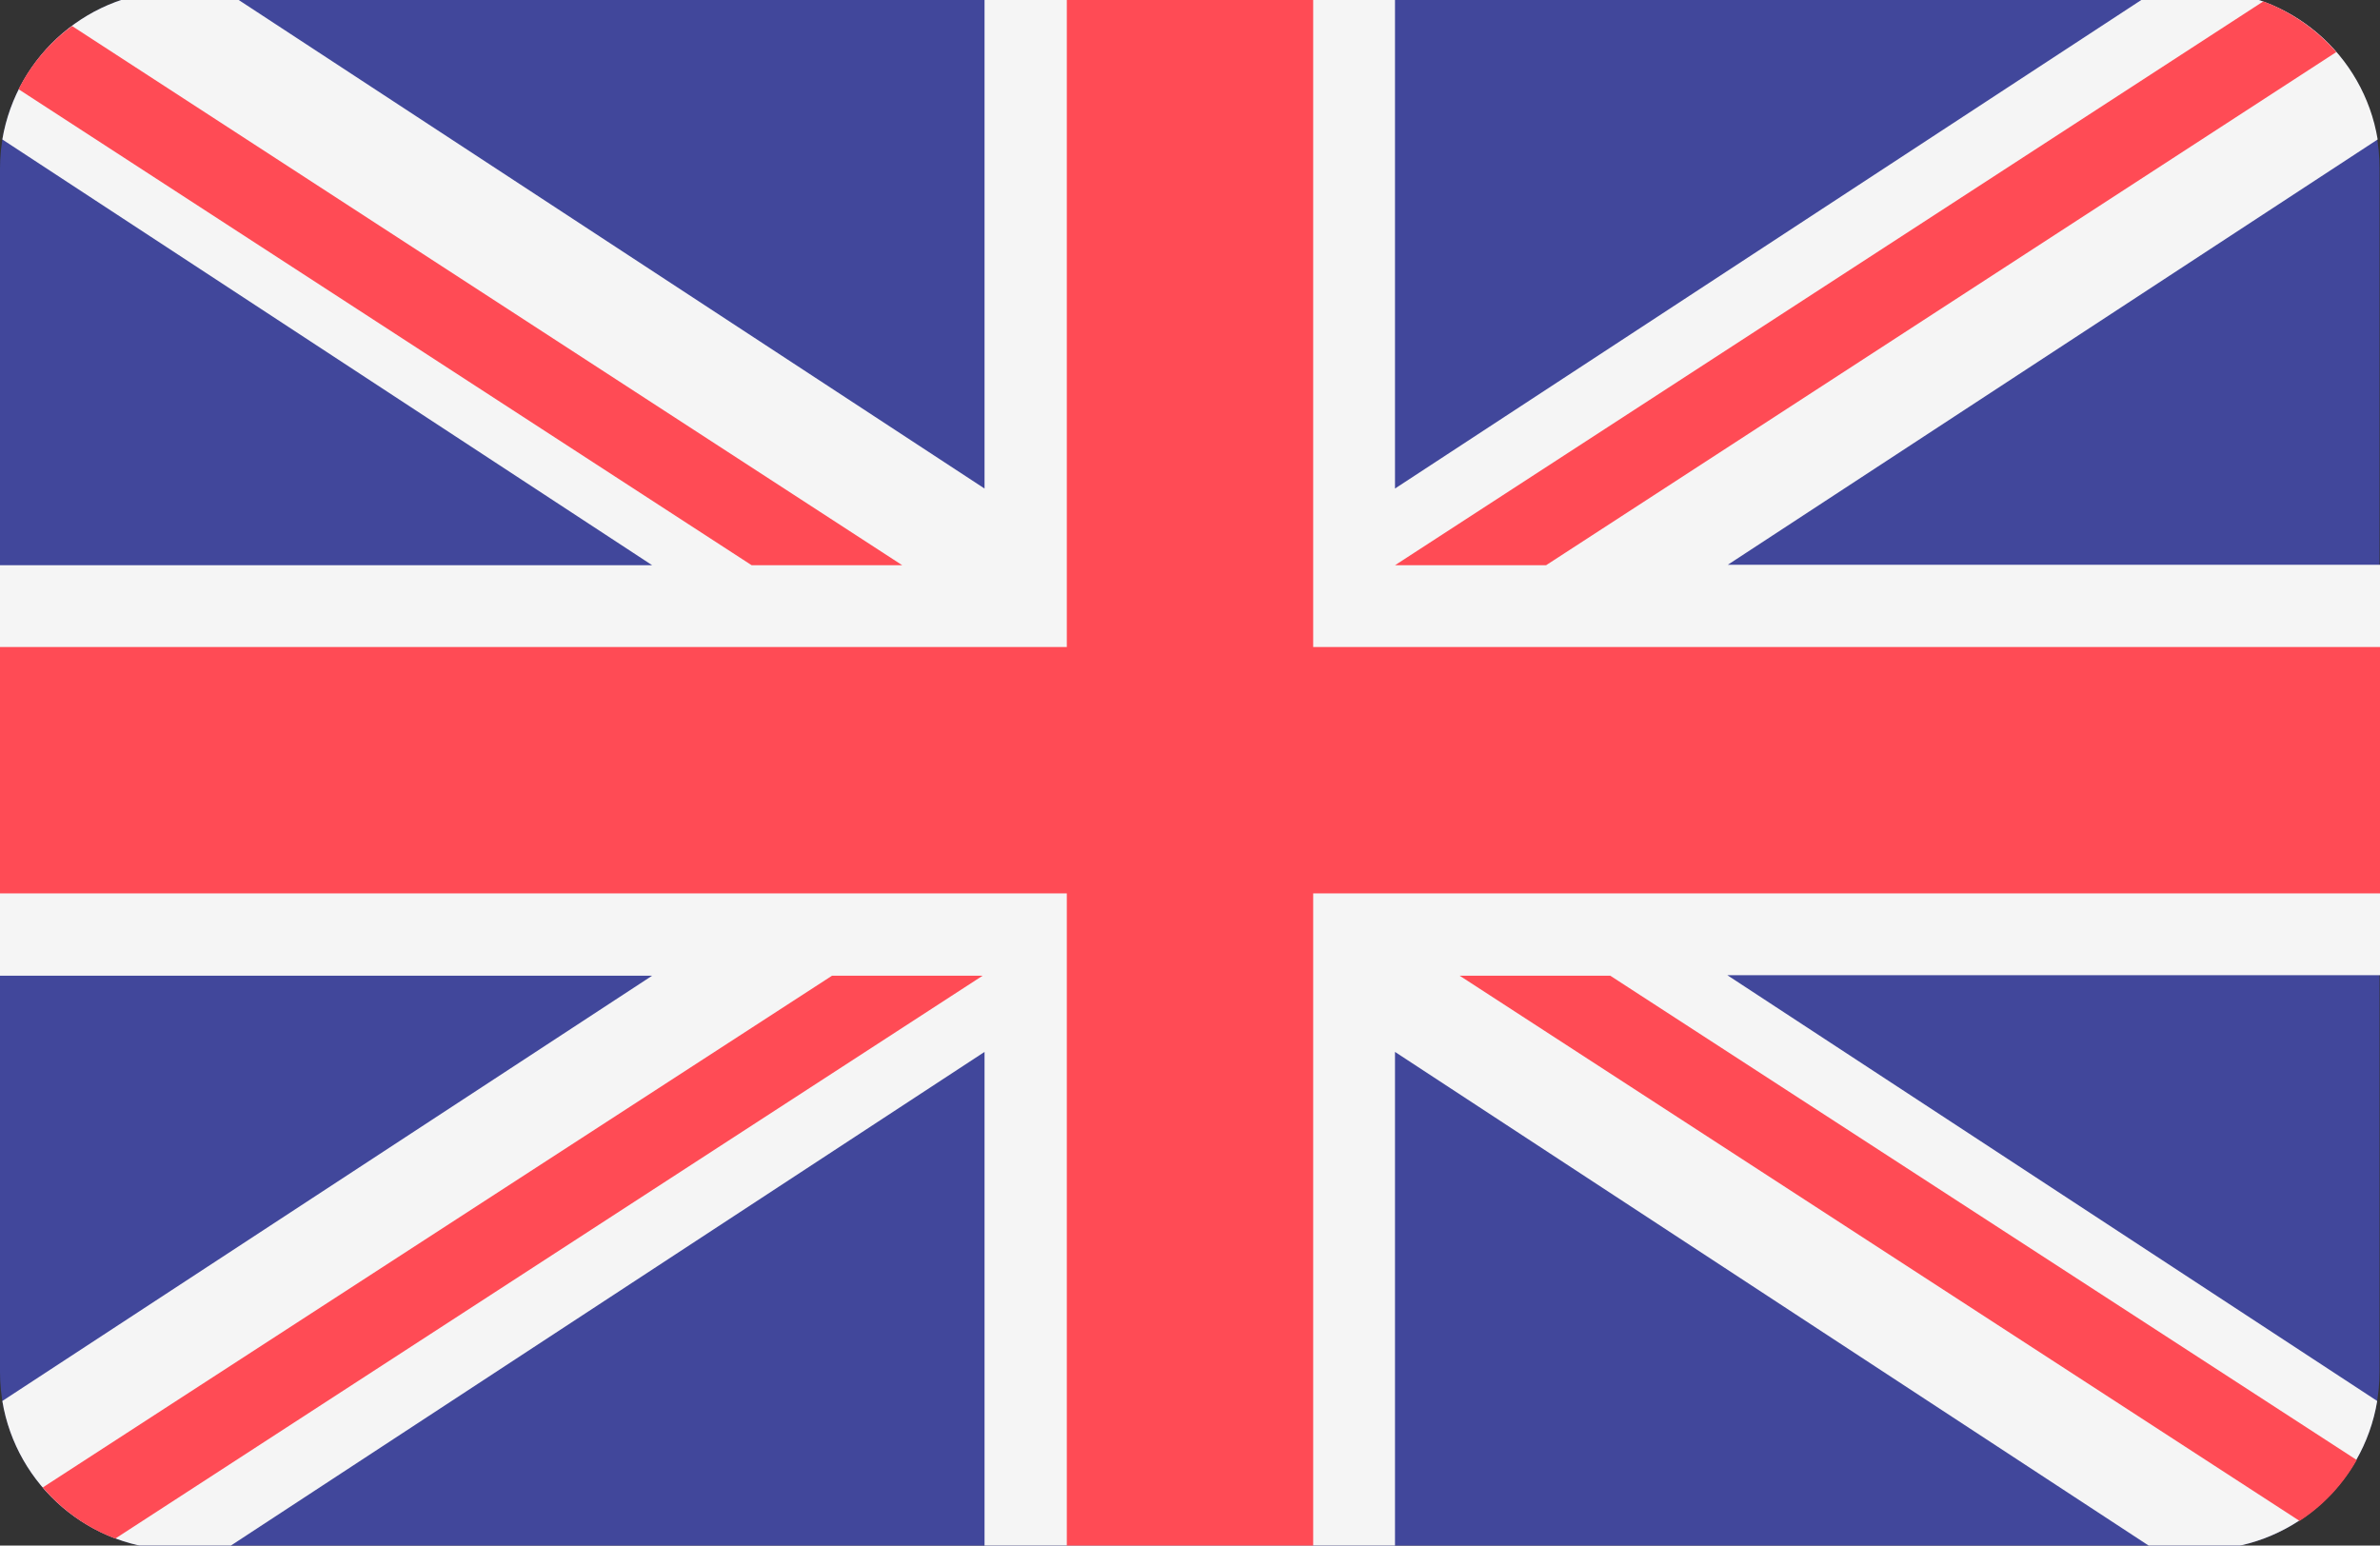 <?xml version="1.0" encoding="utf-8"?>
<!-- Generator: Adobe Illustrator 22.0.1, SVG Export Plug-In . SVG Version: 6.00 Build 0)  -->
<svg version="1.1" id="Layer_1" xmlns="http://www.w3.org/2000/svg" xmlns:xlink="http://www.w3.org/1999/xlink" x="0px" y="0px"
	 viewBox="0 0 512 332.5" style="enable-background:new 0 0 512 332.5;" xml:space="preserve">
<rect x="0" y="0" width="512" height="332.5" fill="#333333" stroke="none"/>
<style type="text/css">
	.st0{fill:#41479B;}
	.st1{fill:#F5F5F5;}
	.st2{fill:#FF4B55;}
</style>
<path class="st0" d="M473.7-2H38.3C17.2-2,0,15.2,0,36.3v258.8c0,21.2,17.2,38.3,38.3,38.3h435.3c21.2,0,38.3-17.2,38.3-38.3V36.3
	C512,15.2,494.8-2,473.7-2z"/>
<path class="st1" d="M511.5,30c-3-18.2-18.8-32-37.8-32h-10L300.1,105.1V-2h-88.3v107.1L48.3-2h-10C19.3-2,3.6,11.8,0.5,30
	l139.8,91.6H0v88.3h140.3L0.5,301.4c3,18.2,18.8,32,37.8,32h10l163.5-107.1v107.1h88.3V226.3l163.5,107.1h10c19,0,34.8-13.8,37.8-32
	l-139.8-91.6H512v-88.3H371.7L511.5,30z"/>
<g>
	<polygon class="st2" points="282.5,-2 229.5,-2 229.5,139.2 0,139.2 0,192.2 229.5,192.2 229.5,333.4 282.5,333.4 282.5,192.2 
		512,192.2 512,139.2 282.5,139.2 	"/>
	<path class="st2" d="M24.8,331l186.6-121.1h-32.4L9.2,320C13.4,324.9,18.7,328.7,24.8,331z"/>
	<path class="st2" d="M346.4,209.9H314l180.7,117.3c5.1-3.3,9.3-7.8,12.3-13.1L346.4,209.9z"/>
	<path class="st2" d="M4,19.2l157.7,102.4h32.4L15.5,5.6C10.7,9.1,6.7,13.8,4,19.2z"/>
	<path class="st2" d="M332.6,121.6l170-110.4c-4.2-4.8-9.6-8.6-15.7-10.9L300.1,121.6H332.6z"/>
</g>
</svg>
